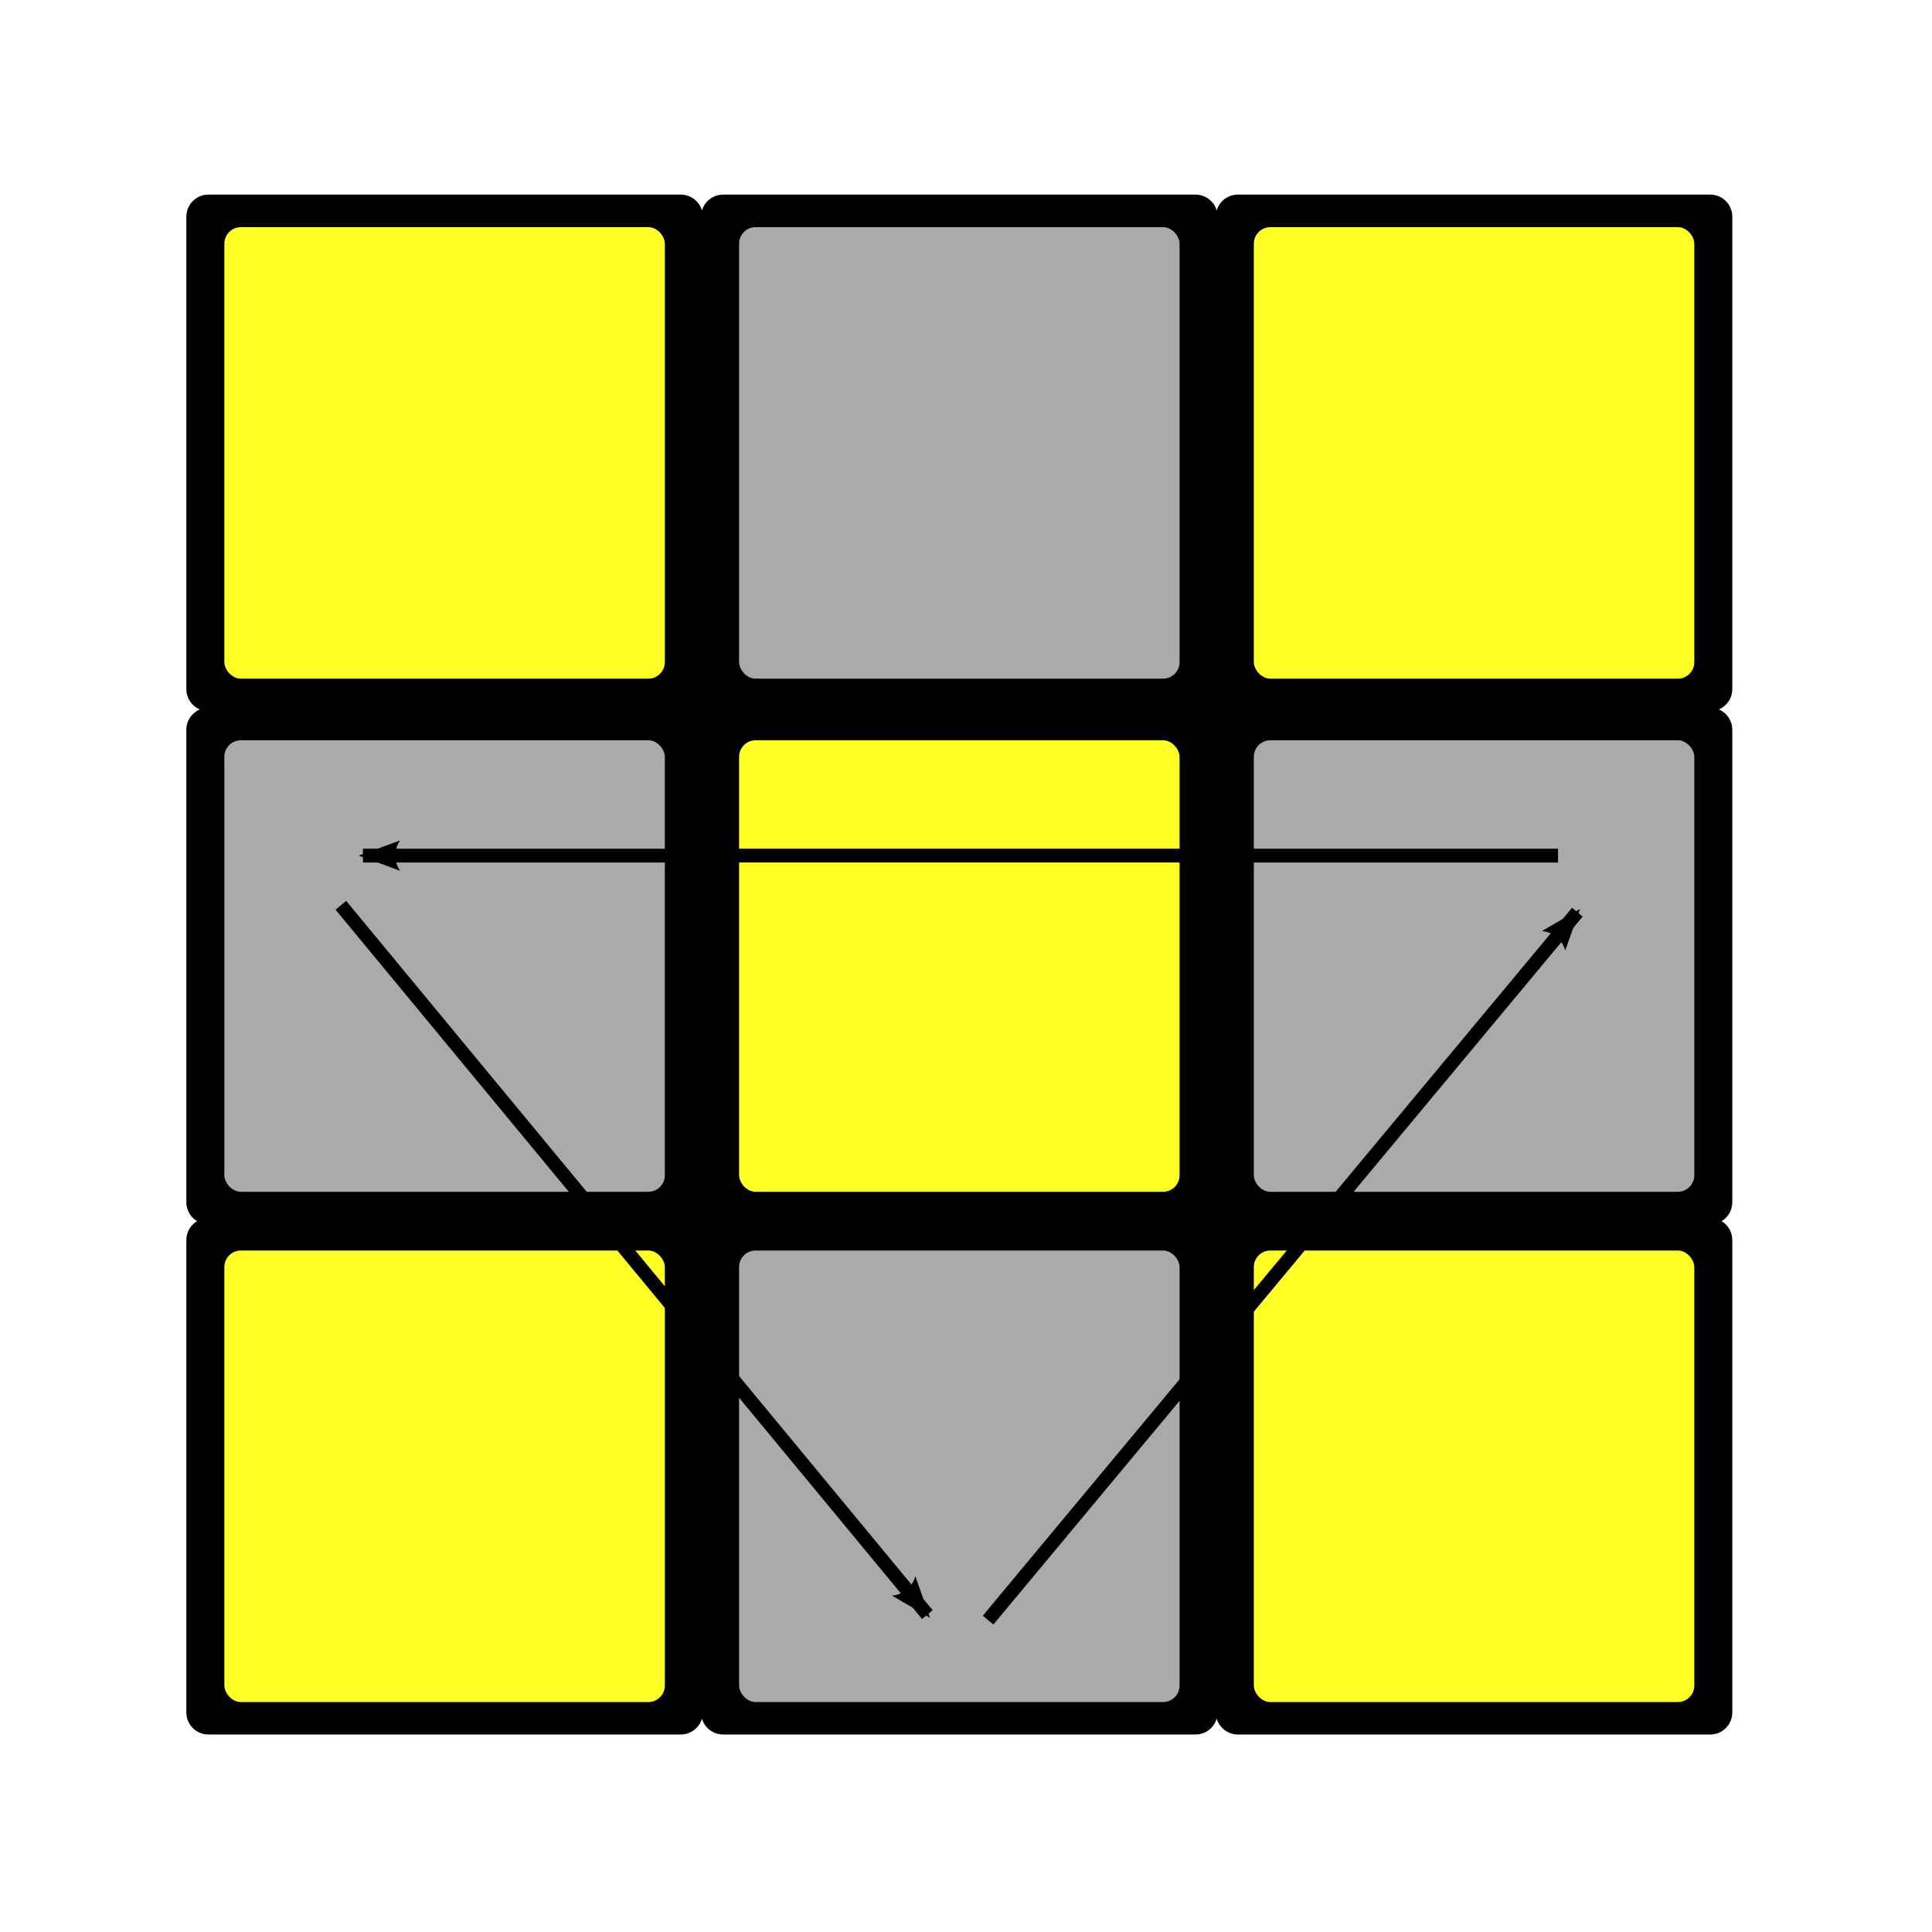 <?xml version="1.0" encoding="utf-8" standalone="no"?>
<svg xmlns="http://www.w3.org/2000/svg" version="1.1" viewBox="0 0 700 700" width="150" height="150">
  <style>
    :root {
      --yellow: #ffff25;
      --bg: black;
    }

    .bg {
      fill: black;
    }

    rect {
      fill: #aaa;
    }

    .d1, .d3, .d5, .d7, .d9 {
      fill: #ffff25;
    }

    line {
      stroke-width: 5;
      stroke: black;
    }

    .edges {
      marker-start: url(#arrow);
    }

    @media (prefers-color-scheme: dark) {
      :root {
        --bg: #333;
      }
    }
  </style>
  <defs>
    <marker orient="auto-start-reverse" id="arrow" style="overflow:visible">
      <path d="M 8.7 4 L -2.2 0 L 8.7 -4 c -1.7 2.4 -1.7 5.6 -0 8 z" transform="translate(-1.1 0) rotate(180)" />
    </marker>
  </defs>
  <path class="bg" d="m 75.517 70.509 c -4.432 0 -8 3.568 -8 8 l 0 171.156 c 0 3.324 2.002 6.164 4.875 7.375 c -2.873 1.211 -4.875 4.051 -4.875 7.375 l 0 171.156 c 0 2.932 1.535 5.482 3.875 6.875 c -2.332 1.395 -3.875 3.949 -3.875 6.875 l 0 171.125 c 0 4.432 3.568 8 8 8 l 171.125 0 c 3.647 0 6.717 -2.424 7.688 -5.75 c 0.97 3.326 4.04 5.75 7.688 5.75 l 171.125 0 c 3.647 0 6.717 -2.424 7.688 -5.75 c 0.97 3.326 4.04 5.75 7.688 5.75 l 171.125 0 c 4.432 0 8 -3.568 8 -8 l 0 -171.125 c 0 -2.926 -1.543 -5.48 -3.875 -6.875 c 2.34 -1.393 3.875 -3.943 3.875 -6.875 l 0 -171.156 c 0 -3.324 -2.002 -6.164 -4.875 -7.375 c 2.873 -1.211 4.875 -4.051 4.875 -7.375 l 0 -171.156 c 0 -4.432 -3.568 -8 -8 -8 l -171.125 0 c -3.647 0 -6.717 2.424 -7.688 5.75 c -0.97 -3.326 -4.04 -5.75 -7.688 -5.75 l -171.125 0 c -3.647 0 -6.717 2.424 -7.688 5.75 c -0.97 -3.326 -4.04 -5.75 -7.688 -5.75 l -171.125 0 z" />
  <rect class="d1" width="159.6" height="163.6" rx="6" ry="6" x="81.284" y="82.294" />
  <rect class="d2" width="159.6" height="163.6" rx="6" ry="6" x="267.784" y="82.294" />
  <rect class="d3" width="159.6" height="163.6" rx="6" ry="6" x="454.284" y="82.294" />
  <rect class="d4" width="159.6" height="163.6" rx="6" ry="6" x="81.284" y="268.209" />
  <rect class="d5" width="159.6" height="163.6" rx="6" ry="6" x="267.784" y="268.209" />
  <rect class="d6" width="159.6" height="163.6" rx="6" ry="6" x="454.284" y="268.209" />
  <rect class="d7" width="159.6" height="163.6" rx="6" ry="6" x="81.284" y="453.087" />
  <rect class="d8" width="159.6" height="163.6" rx="6" ry="6" x="267.784" y="453.087" />
  <rect class="d9" width="159.6" height="163.6" rx="6" ry="6" x="454.284" y="453.087" />
  <line class="edges" x1="131.5" y1="310" x2="564.5" y2="310" />
  <line class="edges" x1="571.5" y1="330.5" x2="358" y2="587" />
  <line class="edges" x1="336" y1="585" x2="123.5" y2="328" />
</svg>

